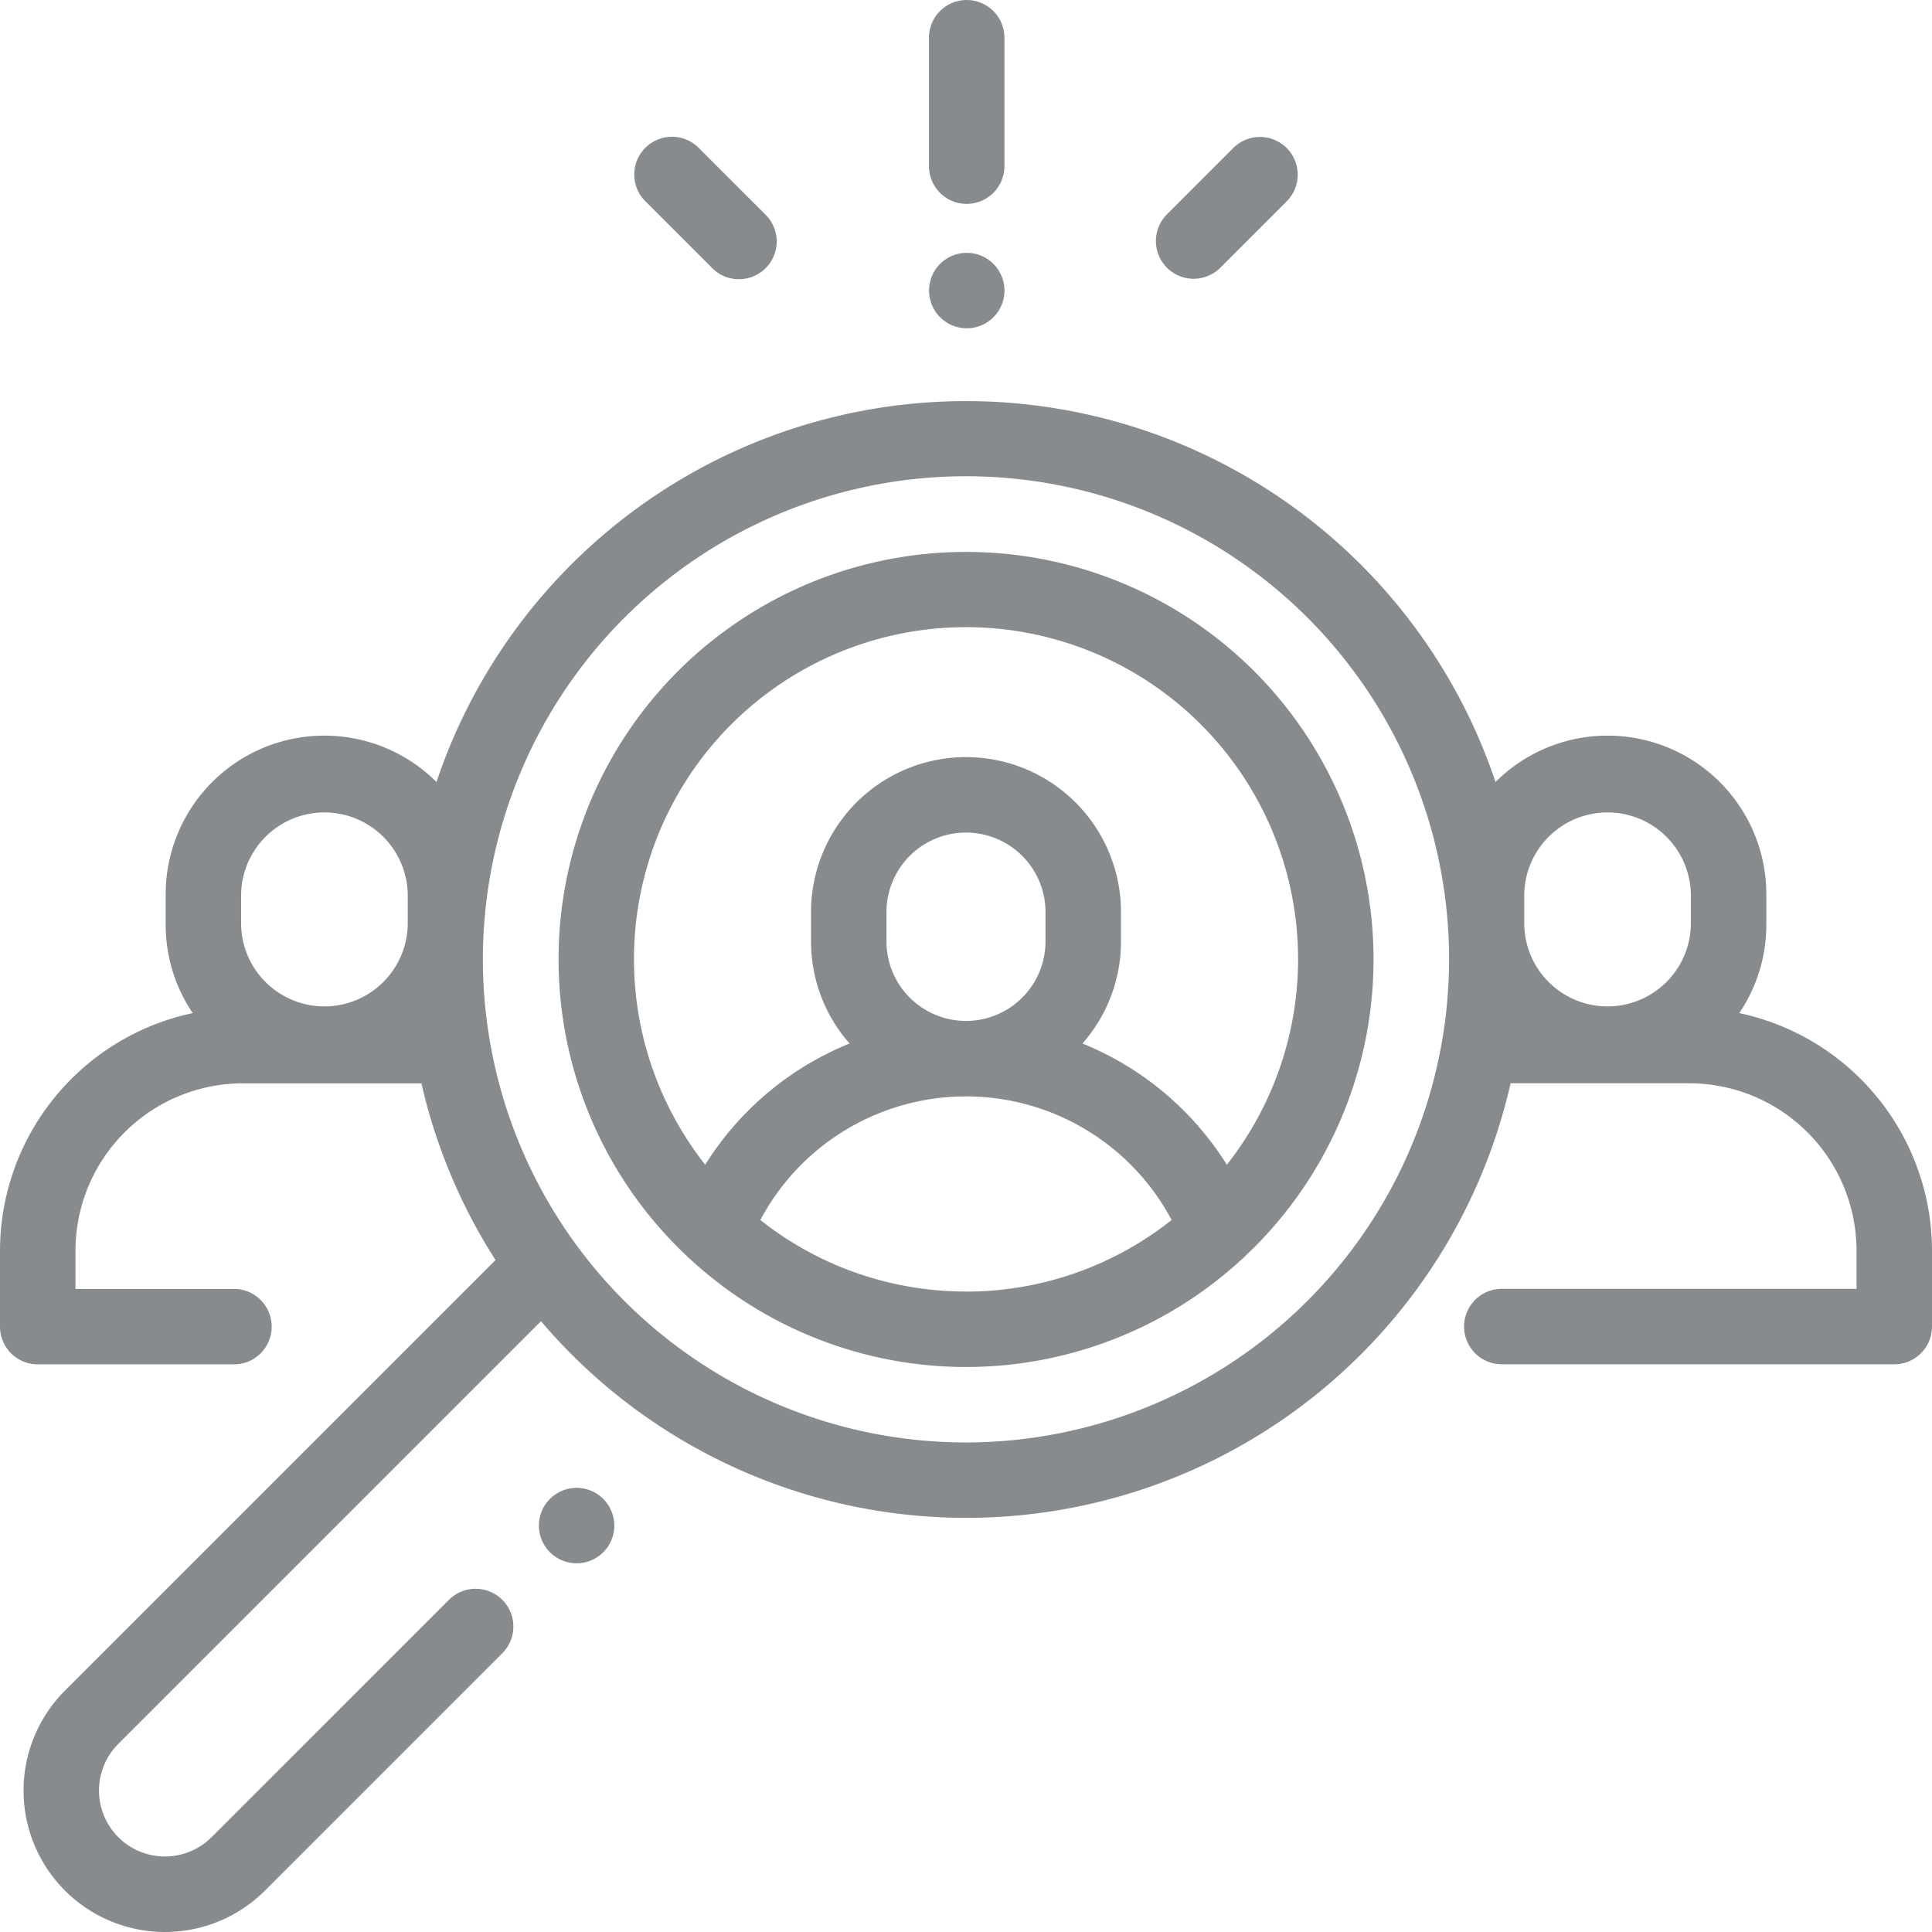 <svg xmlns="http://www.w3.org/2000/svg" width="73.985" height="73.982" viewBox="0 0 73.985 73.982">
  <g id="recruitment" transform="translate(0 -0.009)">
    <g id="Grupo_3473" data-name="Grupo 3473" transform="translate(0 15.365)">
      <g id="Grupo_3472" data-name="Grupo 3472">
        <path id="Caminho_3898" data-name="Caminho 3898" d="M66.605,129.715a6.045,6.045,0,0,0,1.036-3.391v-1.159a6.078,6.078,0,0,0-10.371-4.3,21.388,21.388,0,0,0-40.555,0,6.078,6.078,0,0,0-10.371,4.3v1.159a6.045,6.045,0,0,0,1.036,3.391A9.314,9.314,0,0,0,0,138.813v2.909a1.445,1.445,0,0,0,1.445,1.445H8.959a1.445,1.445,0,1,0,0-2.89H2.89v-1.464A6.415,6.415,0,0,1,9.3,132.405h6.839a21.266,21.266,0,0,0,2.838,6.767L2.488,155.66a5.415,5.415,0,0,0,7.658,7.658l9.09-9.09a1.445,1.445,0,0,0-2.044-2.044L8.1,161.274A2.525,2.525,0,1,1,4.532,157.7l16.185-16.185a21.376,21.376,0,0,0,37.131-9.113h6.839a6.415,6.415,0,0,1,6.408,6.408v1.464H57.511a1.445,1.445,0,1,0,0,2.89H72.54a1.445,1.445,0,0,0,1.445-1.445v-2.909A9.314,9.314,0,0,0,66.605,129.715Zm-50.991-3.391a3.191,3.191,0,0,1-6.381,0v-1.159a3.191,3.191,0,0,1,6.381,0Zm21.378,19.833a18.5,18.5,0,1,1,18.5-18.5A18.517,18.517,0,0,1,36.992,146.157Zm27.759-19.833a3.191,3.191,0,0,1-6.381,0v-1.159a3.191,3.191,0,0,1,6.381,0Z" transform="translate(0 -106.275)" fill="#878b8e"/>
      </g>
    </g>
    <g id="Grupo_3475" data-name="Grupo 3475" transform="translate(21.386 21.145)">
      <g id="Grupo_3474" data-name="Grupo 3474">
        <path id="Caminho_3899" data-name="Caminho 3899" d="M163.606,146.275a15.6,15.6,0,0,0-10.7,26.954,1.444,1.444,0,0,0,.168.156,15.577,15.577,0,0,0,21.069,0,1.43,1.43,0,0,0,.168-.156,15.6,15.6,0,0,0-10.7-26.954Zm0,28.322a12.654,12.654,0,0,1-7.875-2.739,8.918,8.918,0,0,1,15.75,0A12.654,12.654,0,0,1,163.606,174.6Zm-3.045-13.407v-1.123a3.045,3.045,0,1,1,6.09,0v1.123a3.045,3.045,0,1,1-6.09,0Zm13.034,8.551a11.7,11.7,0,0,0-5.529-4.641,5.909,5.909,0,0,0,1.476-3.91v-1.123a5.935,5.935,0,1,0-11.87,0v1.123a5.908,5.908,0,0,0,1.476,3.91,11.706,11.706,0,0,0-5.529,4.641,12.716,12.716,0,1,1,19.977,0Z" transform="translate(-148 -146.275)" fill="#878b8e"/>
      </g>
    </g>
    <g id="Grupo_3477" data-name="Grupo 3477" transform="translate(20.635 56.986)">
      <g id="Grupo_3476" data-name="Grupo 3476">
        <path id="Caminho_3900" data-name="Caminho 3900" d="M145.267,394.732a1.444,1.444,0,1,0,.423,1.022A1.456,1.456,0,0,0,145.267,394.732Z" transform="translate(-142.8 -394.309)" fill="#878b8e"/>
      </g>
    </g>
    <g id="Grupo_3479" data-name="Grupo 3479" transform="translate(35.577 0.009)">
      <g id="Grupo_3478" data-name="Grupo 3478">
        <path id="Caminho_3901" data-name="Caminho 3901" d="M247.648.009A1.445,1.445,0,0,0,246.2,1.454V6.371a1.445,1.445,0,1,0,2.89,0V1.454A1.445,1.445,0,0,0,247.648.009Z" transform="translate(-246.203 -0.009)" fill="#878b8e"/>
      </g>
    </g>
    <g id="Grupo_3481" data-name="Grupo 3481" transform="translate(35.576 9.691)">
      <g id="Grupo_3480" data-name="Grupo 3480">
        <path id="Caminho_3902" data-name="Caminho 3902" d="M248.666,67.432a1.444,1.444,0,1,0,.424,1.022A1.453,1.453,0,0,0,248.666,67.432Z" transform="translate(-246.2 -67.009)" fill="#878b8e"/>
      </g>
    </g>
    <g id="Grupo_3483" data-name="Grupo 3483" transform="translate(44.265 5.254)">
      <g id="Grupo_3482" data-name="Grupo 3482">
        <path id="Caminho_3903" data-name="Caminho 3903" d="M311.338,36.73a1.445,1.445,0,0,0-2.044,0l-2.54,2.54a1.445,1.445,0,0,0,2.044,2.044l2.54-2.54A1.445,1.445,0,0,0,311.338,36.73Z" transform="translate(-306.331 -36.307)" fill="#878b8e"/>
      </g>
    </g>
    <g id="Grupo_3485" data-name="Grupo 3485" transform="translate(24.289 5.247)">
      <g id="Grupo_3484" data-name="Grupo 3484">
        <path id="Caminho_3904" data-name="Caminho 3904" d="M173.122,39.246l-2.564-2.564a1.445,1.445,0,0,0-2.044,2.044l2.564,2.564a1.445,1.445,0,1,0,2.044-2.044Z" transform="translate(-168.091 -36.259)" fill="#878b8e"/>
      </g>
    </g>
  </g>
</svg>
